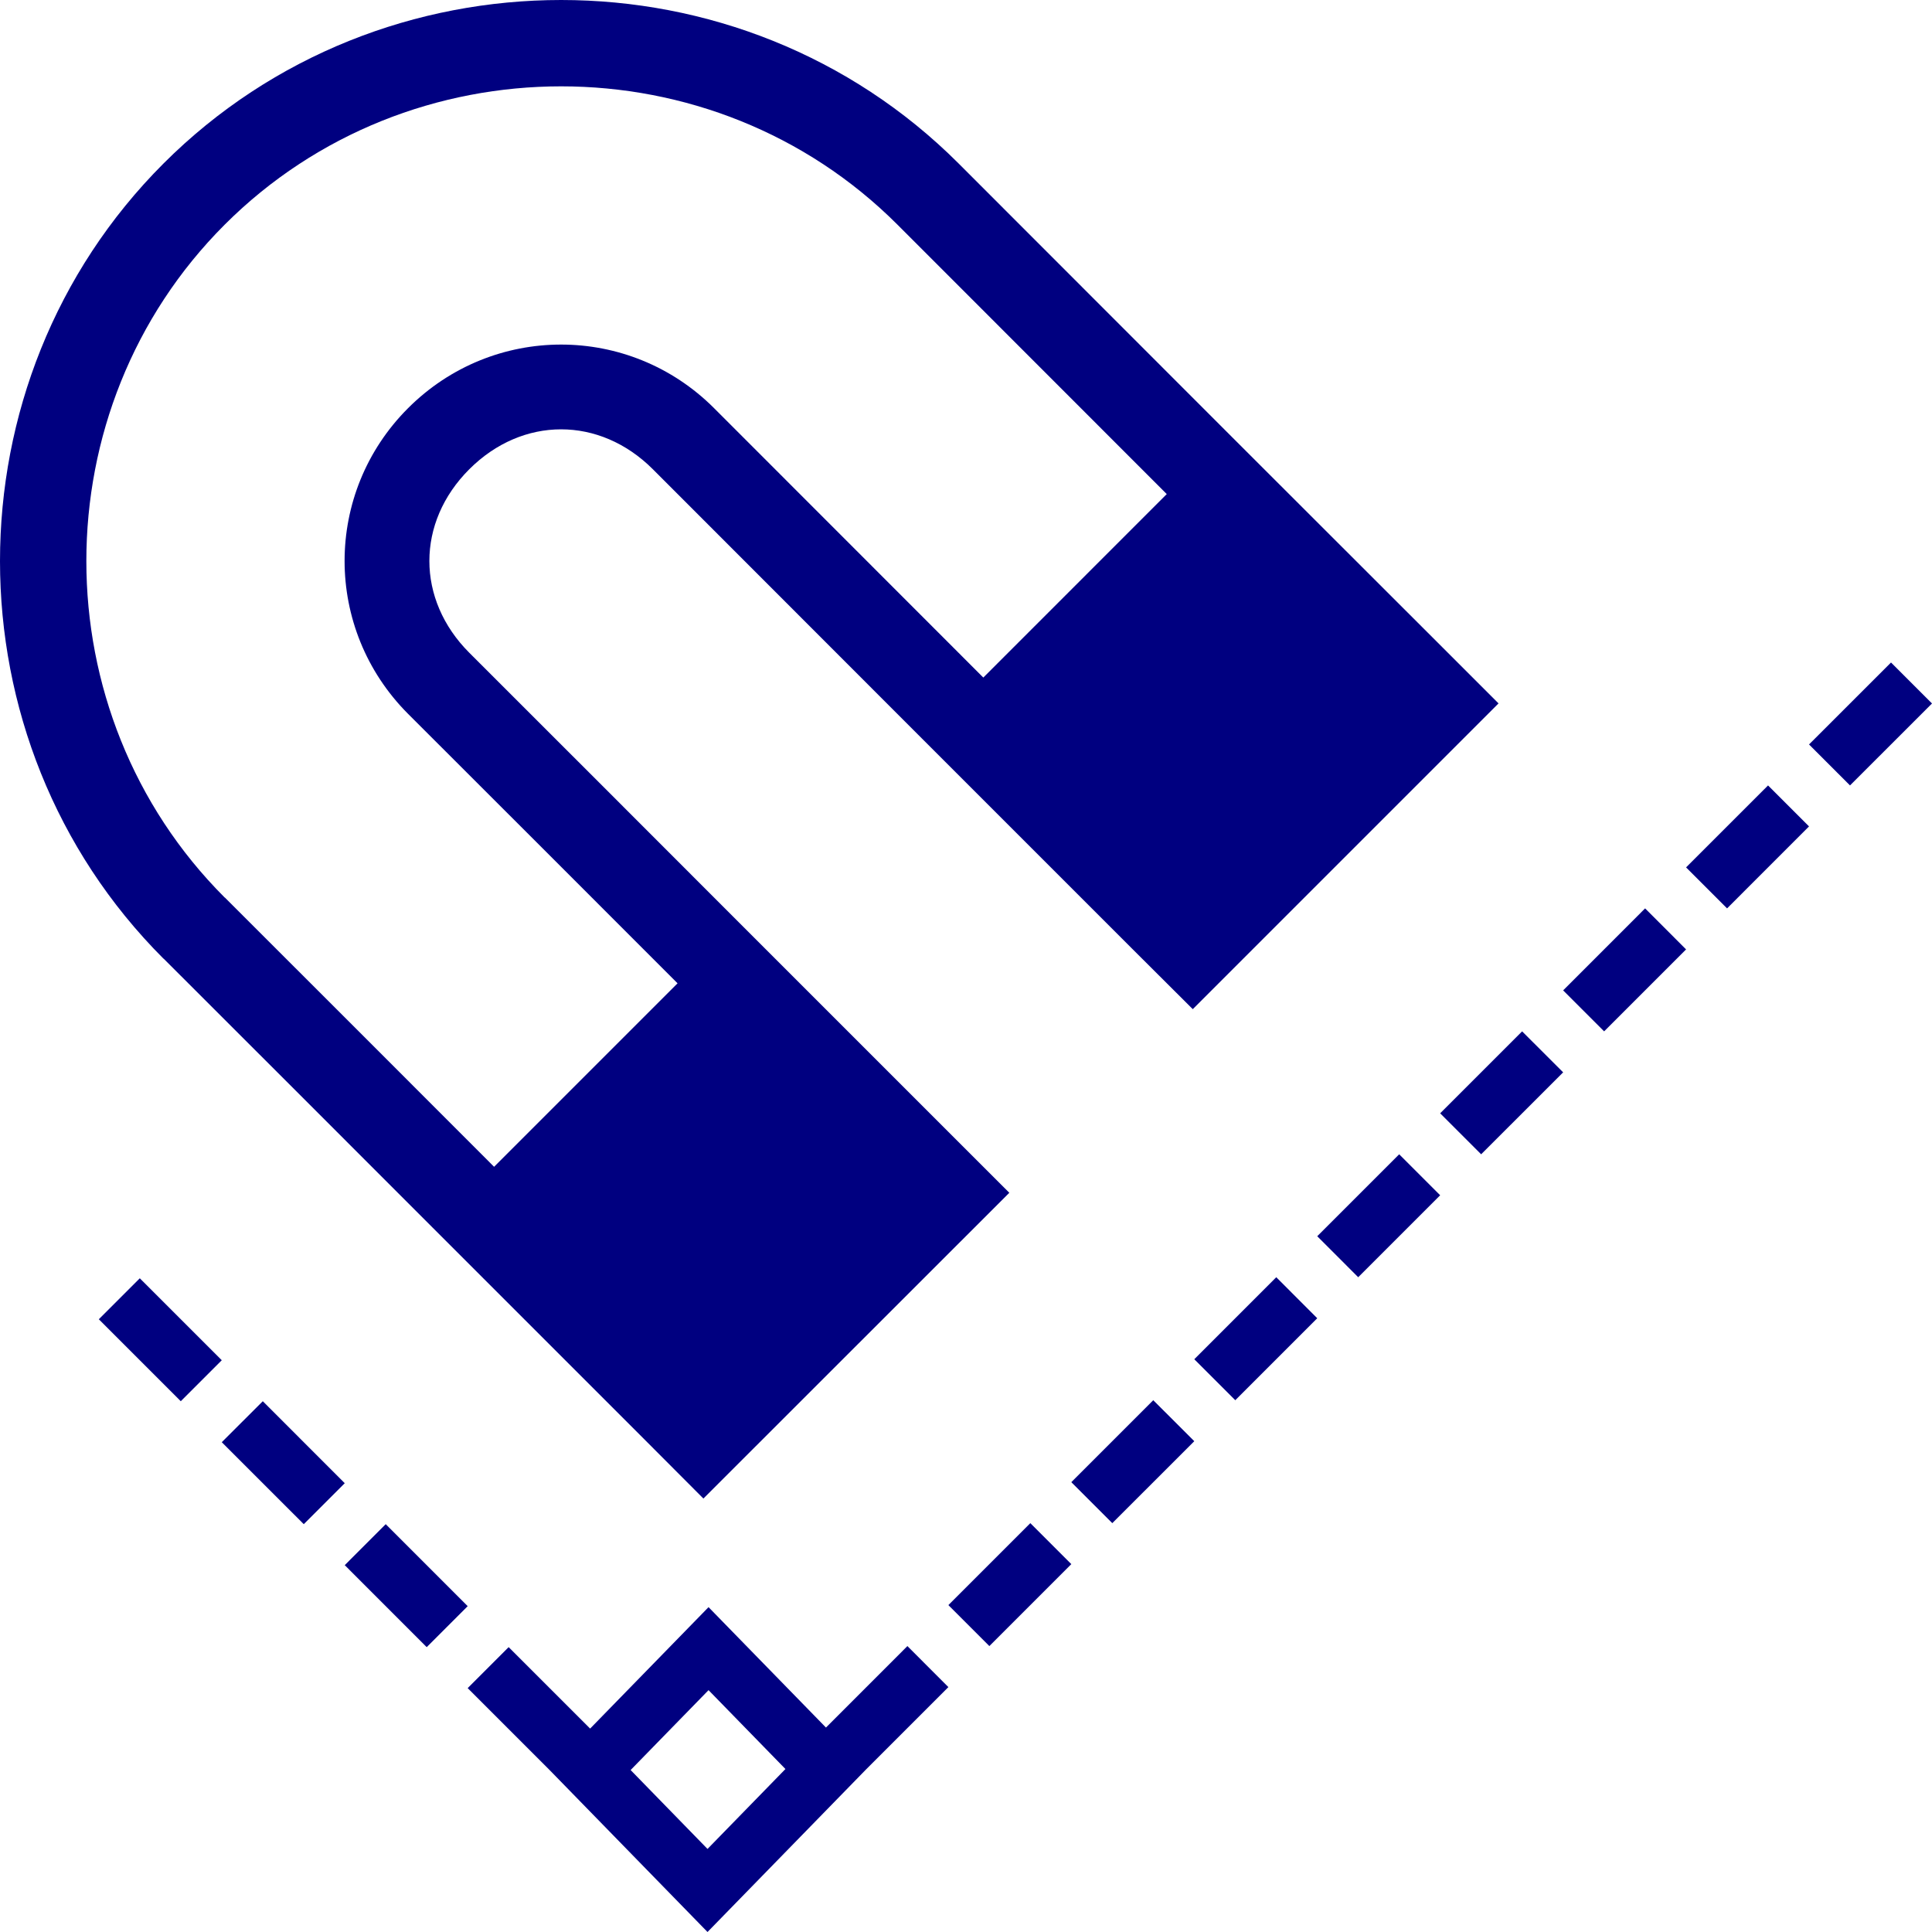 <?xml version="1.0" encoding="UTF-8" standalone="no"?>
<svg
   xmlns:dc="http://purl.org/dc/elements/1.1/"
   xmlns:cc="http://creativecommons.org/ns#"
   xmlns:rdf="http://www.w3.org/1999/02/22-rdf-syntax-ns#"
   xmlns:svg="http://www.w3.org/2000/svg"
   xmlns="http://www.w3.org/2000/svg"
   xmlns:sodipodi="http://sodipodi.sourceforge.net/DTD/sodipodi-0.dtd"
   xmlns:inkscape="http://www.inkscape.org/namespaces/inkscape"
   version="1.1"
   width="100"
   height="100"
   id="svg4460"
   inkscape:version="1.0 (4035a4fb49, 2020-05-01)"
   sodipodi:docname="snao-ortho.svg">
  <sodipodi:namedview
     pagecolor="#ffffff"
     bordercolor="#666666"
     borderopacity="1"
     objecttolerance="10"
     gridtolerance="10"
     guidetolerance="10"
     inkscape:pageopacity="0"
     inkscape:pageshadow="2"
     inkscape:window-width="1920"
     inkscape:window-height="1017"
     id="namedview11"
     showgrid="false"
     inkscape:zoom="4"
     inkscape:cx="21.25543"
     inkscape:cy="47.81089"
     inkscape:window-x="-8"
     inkscape:window-y="-8"
     inkscape:window-maximized="1"
     inkscape:current-layer="svg4460"
     inkscape:document-rotation="0" />
  <defs
     id="defs4462" />
  <path
     d="M 29.045 0 C 21.578 0 14.105 2.821 8.463 8.463 C -2.821 19.747 -2.821 38.337 8.463 49.621 L 8.471 49.621 C 13.064 54.206 17.748 58.894 22.408 63.557 C 25.505 66.656 28.573 69.719 31.668 72.816 L 33.252 74.4 L 36.408 77.564 L 52.242 61.738 L 49.076 58.574 L 38.234 47.732 C 33.572 43.067 28.895 38.382 24.289 33.785 C 21.538 31.029 21.534 27.044 24.289 24.289 C 27.045 21.534 31.037 21.533 33.793 24.289 L 47.73 38.236 L 58.572 49.078 L 61.738 52.234 L 77.564 36.408 L 74.408 33.252 L 63.557 22.41 L 49.619 8.463 C 43.977 2.821 36.512 1.1842379e-15 29.045 0 z M 29.045 4.469 C 35.364 4.469 41.68 6.856 46.453 11.629 L 60.391 25.574 L 50.896 35.07 L 36.959 21.125 C 32.572 16.738 25.509 16.739 21.123 21.125 C 16.737 25.511 16.744 32.564 21.123 36.951 C 25.727 41.546 30.406 46.23 35.07 50.896 L 25.574 60.393 C 20.913 55.729 16.232 51.042 11.637 46.455 L 11.629 46.455 C 2.083 36.91 2.083 21.174 11.629 11.629 C 16.402 6.856 22.726 4.469 29.045 4.469 z M 97.879 34.291 L 93.635 38.533 L 95.756 40.654 L 100 36.412 L 97.879 34.291 z M 91.514 40.654 L 87.271 44.896 L 89.393 47.018 L 93.635 42.775 L 91.514 40.654 z M 85.15 47.018 L 80.908 51.262 L 83.029 53.383 L 87.271 49.141 L 85.15 47.018 z M 78.785 53.383 L 74.543 57.625 L 76.664 59.746 L 80.908 55.504 L 78.785 53.383 z M 72.422 59.746 L 68.18 63.988 L 70.301 66.109 L 74.543 61.867 L 72.422 59.746 z M 66.059 66.109 L 61.816 70.354 L 63.938 72.475 L 68.18 68.232 L 66.059 66.109 z M 7.236 66.164 L 5.115 68.285 L 9.357 72.527 L 11.479 70.406 L 7.236 66.164 z M 59.693 72.475 L 55.451 76.717 L 57.572 78.838 L 61.816 74.596 L 59.693 72.475 z M 13.602 72.527 L 11.479 74.648 L 15.723 78.891 L 17.844 76.77 L 13.602 72.527 z M 53.33 78.838 L 49.088 83.08 L 51.209 85.201 L 55.451 80.959 L 53.33 78.838 z M 19.965 78.891 L 17.844 81.012 L 22.086 85.256 L 24.207 83.135 L 19.965 78.891 z M 36.674 83.186 L 30.545 89.471 L 26.328 85.256 L 24.207 87.377 L 28.449 91.619 L 36.621 100 L 44.846 91.566 L 49.088 87.324 L 46.967 85.201 L 42.752 89.418 L 37.721 84.26 L 36.674 83.186 z M 36.674 87.482 L 40.654 91.564 L 36.621 95.701 L 32.641 91.617 L 36.674 87.482 z "
     style="color:#000000;font-style:normal;font-variant:normal;font-weight:normal;font-stretch:normal;font-size:medium;line-height:normal;font-family:sans-serif;text-indent:0;text-align:start;text-decoration:none;text-decoration-line:none;text-decoration-style:solid;text-decoration-color:#000000;letter-spacing:normal;word-spacing:normal;text-transform:none;writing-mode:lr-tb;direction:ltr;baseline-shift:baseline;text-anchor:start;white-space:normal;clip-rule:nonzero;display:inline;overflow:visible;visibility:visible;opacity:1;isolation:auto;mix-blend-mode:normal;color-interpolation:sRGB;color-interpolation-filters:linearRGB;solid-color:#000000;solid-opacity:1;fill:#000080;fill-opacity:1;fill-rule:evenodd;stroke:none;stroke-width:4.477;stroke-linecap:butt;stroke-linejoin:miter;stroke-miterlimit:4;stroke-dasharray:none;stroke-dashoffset:0;stroke-opacity:1;color-rendering:auto;image-rendering:auto;shape-rendering:auto;text-rendering:auto;enable-background:accumulate"
     id="path4133" />
</svg>

